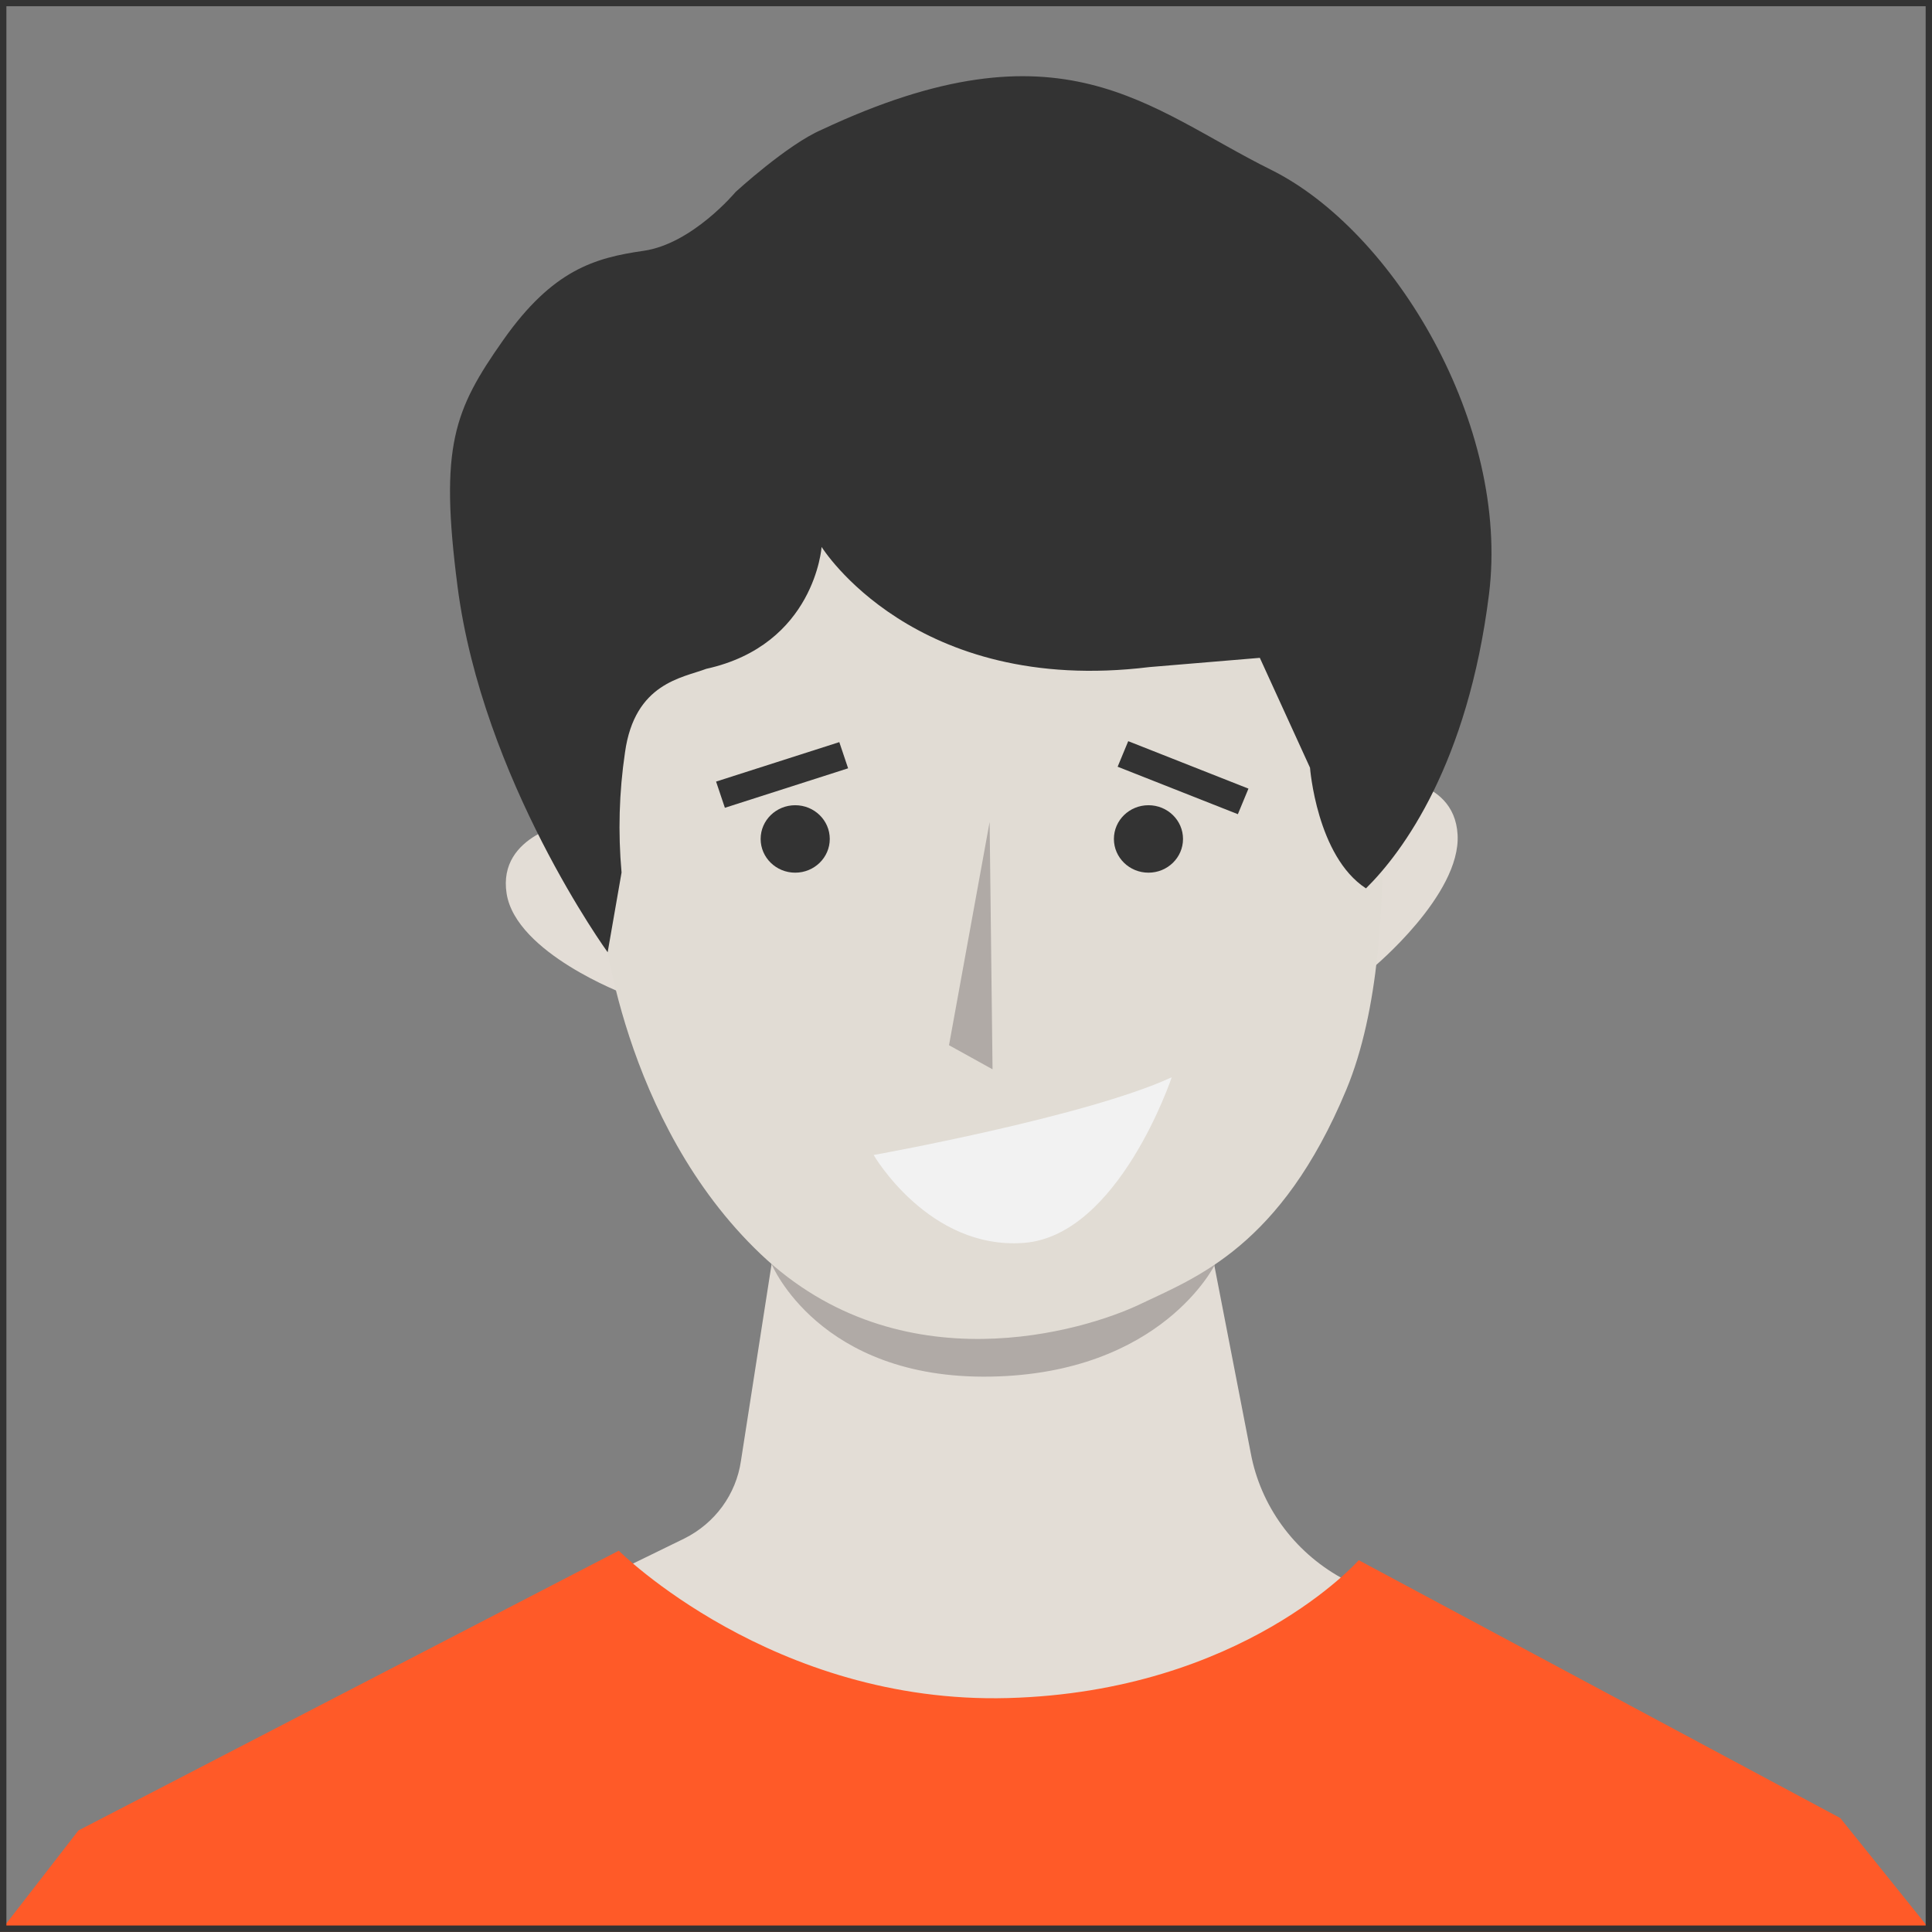 <svg width="92" height="92" viewBox="0 0 92 92" fill="none" xmlns="http://www.w3.org/2000/svg">
<rect x="0" y="0" width="92" height="92" fill="#808080" stroke="none"/>
<g clip-path="url(#clip0_1651_2953)">
<path d="M37.265 56.84L35.281 69.578C35.167 70.356 34.864 71.097 34.397 71.738C33.929 72.379 33.311 72.9 32.594 73.259L15.643 81.534L76.357 82.006L63.854 75.126C62.74 74.503 61.779 73.65 61.038 72.627C60.296 71.603 59.792 70.435 59.561 69.202L57.249 57.286L37.265 56.84Z" fill="#E3DDD6"/>
<path d="M36.741 60.191C36.741 60.191 38.999 65.694 47.169 65.553C55.339 65.411 57.857 60.21 57.857 60.21L36.741 60.191Z" fill="#B0AAA6"/>
<path d="M65.637 37.035C65.637 37.035 69.246 36.876 69.409 39.744C69.573 42.611 65.381 46.081 65.381 46.081L65.637 37.035Z" fill="#E3DDD6"/>
<path d="M27.242 39.142C27.242 39.142 23.676 39.714 24.125 42.553C24.575 45.391 29.765 47.342 29.765 47.342L27.242 39.142Z" fill="#E3DDD6"/>
<path d="M28.692 38.677V43.744C28.692 43.744 29.584 53.416 36.233 59.729C42.883 66.042 51.649 63.369 54.29 62.105C56.931 60.841 60.993 59.377 64.112 51.885C67.23 44.392 65.161 31.113 65.161 31.113C65.161 31.113 64.42 19.517 58.802 18.041C53.184 16.565 40.874 15.093 35.466 19.307C30.058 23.521 28.692 38.677 28.692 38.677Z" fill="#E1DCD4"/>
<path d="M47.125 39.142L45.191 49.772L47.264 50.92L47.125 39.142Z" fill="#B0AAA6"/>
<path d="M0 91.984L3.735 87.165L29.465 73.843C29.465 73.843 36.804 81.164 47.997 80.86C59.191 80.555 64.702 74.295 64.702 74.295L87.633 86.575L92 92.006L0 91.984Z" fill="#FF5A28"/>
<path d="M37.867 41.556C38.776 41.556 39.513 40.837 39.513 39.95C39.513 39.063 38.776 38.344 37.867 38.344C36.958 38.344 36.221 39.063 36.221 39.95C36.221 40.837 36.958 41.556 37.867 41.556Z" fill="#333333"/>
<path d="M54.689 41.556C55.598 41.556 56.334 40.837 56.334 39.95C56.334 39.063 55.598 38.344 54.689 38.344C53.78 38.344 53.043 39.063 53.043 39.95C53.043 40.837 53.78 41.556 54.689 41.556Z" fill="#333333"/>
<path d="M41.602 55C41.602 55 51.703 53.186 55.797 51.299C55.797 51.299 53.271 58.852 48.746 59.186C44.222 59.52 41.602 55 41.602 55Z" fill="#F2F2F2"/>
<path d="M21.787 27.924C20.923 21.251 21.616 19.529 23.966 16.19C26.317 12.85 28.317 12.278 30.646 11.944C32.974 11.61 35.029 9.141 35.029 9.141C35.029 9.141 37.495 6.879 39.124 6.179C50.586 0.79 54.651 5.171 60.52 8.082C66.39 10.993 71.911 20.244 70.904 28.303C69.897 36.361 66.813 40.563 65.046 42.303C62.702 40.778 62.382 36.558 62.382 36.558L59.992 31.326L54.729 31.766C43.517 33.142 39.124 26.044 39.124 26.044C39.124 26.044 38.802 30.709 33.631 31.849C32.505 32.279 30.221 32.517 29.762 35.829C29.481 37.723 29.427 39.642 29.598 41.548L28.936 45.346C28.936 45.346 22.979 37.134 21.787 27.924Z" fill="#333333"/>
<path d="M91.698 0.297V91.691H0.304V0.297H91.698ZM92 0H-0V91.996H92V0Z" fill="#333333"/>
<path d="M39.967 35.339L34.099 37.218L34.518 38.466L40.386 36.586L39.967 35.339Z" fill="#333333"/>
<path d="M59.45 37.554L53.725 35.294L53.221 36.511L58.946 38.771L59.45 37.554Z" fill="#333333"/>
</g>
<defs>
<clipPath id="clip0_1651_2953">
<rect width="92" height="92" fill="white"/>
</clipPath>
</defs>
</svg>
